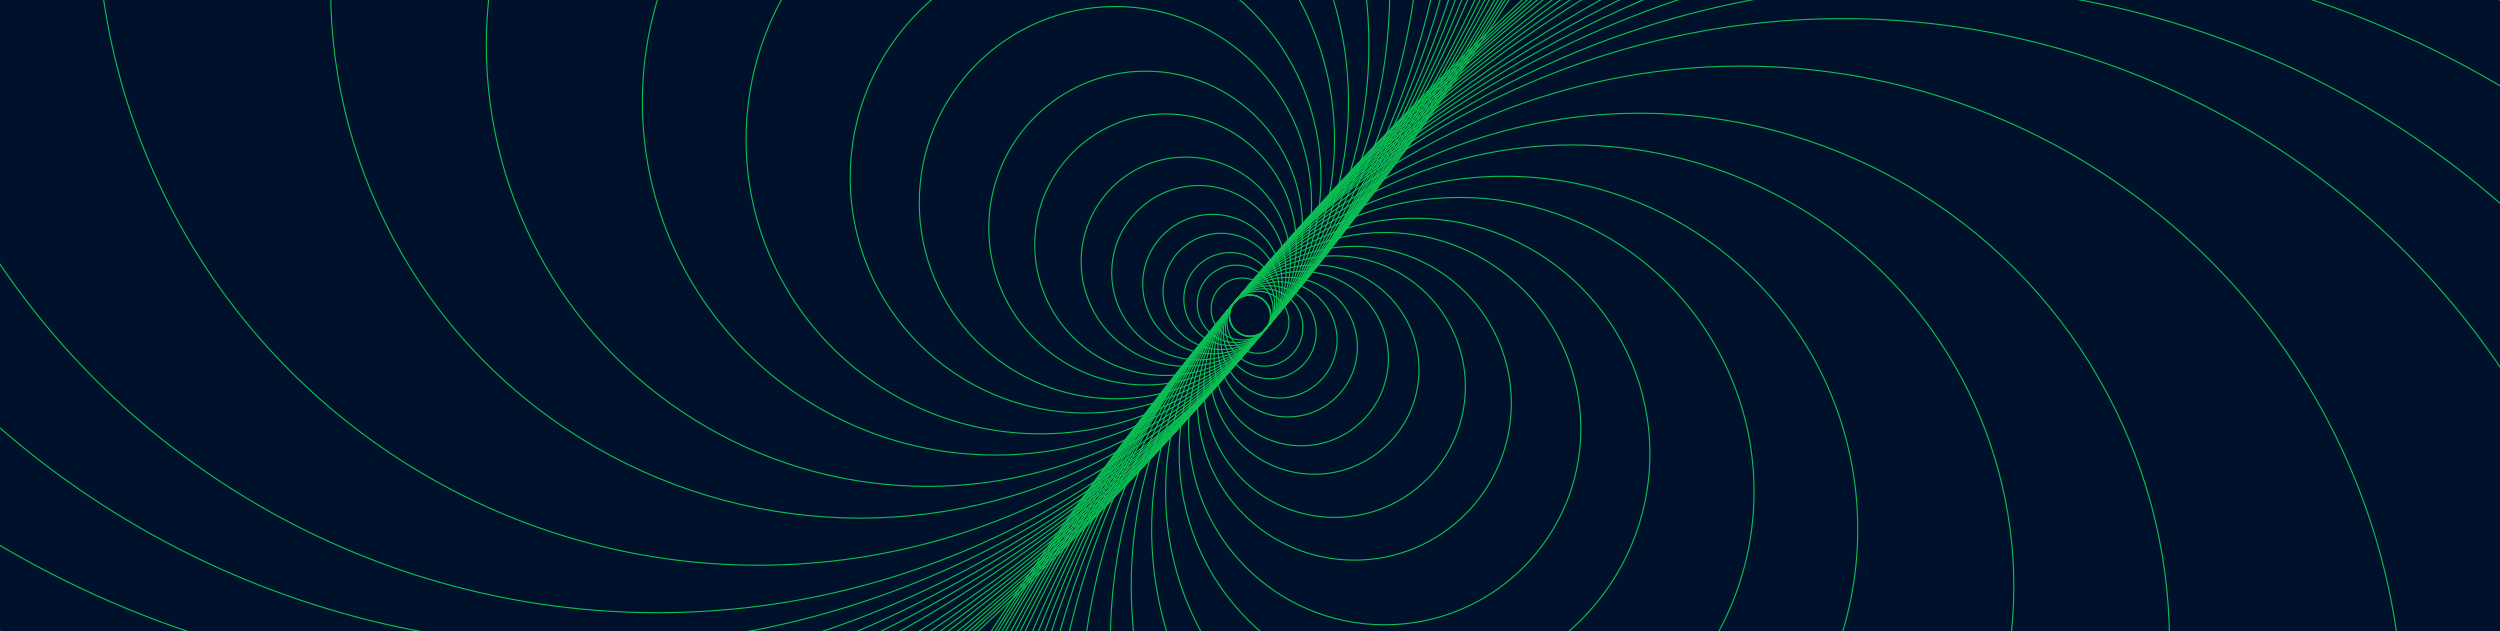 <svg id="Layer_1" data-name="Layer 1" xmlns="http://www.w3.org/2000/svg" xmlns:xlink="http://www.w3.org/1999/xlink" viewBox="0 0 1188 300"><defs><style>.cls-1,.cls-15,.cls-4,.cls-8{fill:none;}.cls-2{clip-path:url(#clip-path);}.cls-3{clip-path:url(#clip-path-2);}.cls-15,.cls-4,.cls-8{stroke:#0abf53;stroke-miterlimit:10;}.cls-4{stroke-width:1.5px;}.cls-5{clip-path:url(#clip-path-3);}.cls-6{fill:#00112c;}.cls-7{clip-path:url(#clip-path-4);}.cls-8{stroke-width:0.54px;}.cls-9{clip-path:url(#clip-path-5);}.cls-10{clip-path:url(#clip-path-6);}.cls-11{clip-path:url(#clip-path-7);}.cls-12{clip-path:url(#clip-path-8);}.cls-13{clip-path:url(#clip-path-9);}.cls-14{clip-path:url(#clip-path-10);}.cls-15{stroke-width:0.9px;}</style><clipPath id="clip-path"><rect class="cls-1" x="114" y="-1427.53" width="1920" height="1080"/></clipPath><clipPath id="clip-path-2"><rect class="cls-1" x="-2525.99" y="-1427.53" width="7199.99" height="1080"/></clipPath><clipPath id="clip-path-3"><rect class="cls-1" width="1188" height="300"/></clipPath><clipPath id="clip-path-4"><rect class="cls-1" x="-710.85" y="-45.73" width="2609.71" height="391.46"/></clipPath><clipPath id="clip-path-5"><rect class="cls-1" x="1351.52" width="983" height="300"/></clipPath><clipPath id="clip-path-6"><rect class="cls-1" x="538.17" y="-45.73" width="2609.71" height="391.46"/></clipPath><clipPath id="clip-path-7"><rect class="cls-1" x="2686.34" width="743" height="300"/></clipPath><clipPath id="clip-path-8"><rect class="cls-1" x="1752.99" y="-45.73" width="2609.71" height="391.46"/></clipPath><clipPath id="clip-path-9"><rect class="cls-1" x="68.06" y="693.32" width="581" height="600"/></clipPath><clipPath id="clip-path-10"><rect class="cls-1" x="-1804.48" y="668.87" width="4326.09" height="648.91"/></clipPath></defs><g class="cls-2"><g class="cls-3"><circle class="cls-4" cx="1496.85" cy="-532.79" r="578.58"/><circle class="cls-4" cx="1585.19" cy="-458.66" r="694.3"/><circle class="cls-4" cx="1718.46" cy="-346.83" r="867.88"/><circle class="cls-4" cx="1851.12" cy="-235.52" r="1041.45"/><circle class="cls-4" cx="1947" cy="-155.06" r="1166.43"/><circle class="cls-4" cx="2050.87" cy="-67.9" r="1301.81"/><circle class="cls-4" cx="2150.75" cy="15.9" r="1432"/><circle class="cls-4" cx="2250.02" cy="99.2" r="1562.18"/><circle class="cls-4" cx="2369.81" cy="199.72" r="1718.39"/><circle class="cls-4" cx="2549.5" cy="350.49" r="1952.72"/><circle class="cls-4" cx="2699.23" cy="476.14" r="2147.99"/><circle class="cls-4" cx="2848.37" cy="601.27" r="2343.26"/><circle class="cls-4" cx="3027.99" cy="752" r="2577.59"/><circle class="cls-4" cx="3297.43" cy="978.08" r="2929.08"/><circle class="cls-4" cx="3521.96" cy="1166.49" r="3221.99"/><circle class="cls-4" cx="3745.89" cy="1354.39" r="3514.9"/><circle class="cls-4" cx="4015.27" cy="1580.42" r="3866.39"/><circle class="cls-4" cx="4419.33" cy="1919.47" r="4393.62"/><circle class="cls-4" cx="-879.83" cy="-2527.05" r="2577.59"/><circle class="cls-4" cx="-1149.26" cy="-2753.14" r="2929.08"/><circle class="cls-4" cx="-1373.8" cy="-2941.54" r="3221.99"/><circle class="cls-4" cx="-1597.72" cy="-3129.44" r="3514.9"/><circle class="cls-4" cx="-1867.1" cy="-3355.48" r="3866.39"/><circle class="cls-4" cx="-2271.17" cy="-3694.53" r="4393.62"/></g></g><g class="cls-5"><rect class="cls-6" x="-710.85" y="-45.73" width="2609.71" height="391.46"/><rect class="cls-6" x="246.04" y="-45.73" width="695.92" height="391.46"/><g class="cls-7"><circle class="cls-8" cx="594.03" cy="150" r="9.82"/><circle class="cls-8" cx="597.79" cy="153.15" r="14.73"/><circle class="cls-8" cx="600.72" cy="155.61" r="18.41"/><circle class="cls-8" cx="603.43" cy="157.89" r="22.09"/><circle class="cls-8" cx="607.77" cy="161.53" r="27.62"/><circle class="cls-8" cx="611.89" cy="164.99" r="33.14"/><circle class="cls-8" cx="618.35" cy="170.41" r="41.42"/><circle class="cls-8" cx="624.59" cy="175.64" r="49.71"/><circle class="cls-8" cx="634.21" cy="183.72" r="62.14"/><circle class="cls-8" cx="643.63" cy="191.62" r="74.56"/><circle class="cls-8" cx="658.01" cy="203.69" r="93.21"/><circle class="cls-8" cx="672.19" cy="215.58" r="111.85"/><circle class="cls-8" cx="693.71" cy="233.65" r="139.81"/><circle class="cls-8" cx="715.03" cy="251.53" r="167.77"/><circle class="cls-8" cx="747.26" cy="278.58" r="209.71"/><circle class="cls-8" cx="779.29" cy="305.45" r="251.66"/><circle class="cls-8" cx="827.59" cy="345.98" r="314.57"/><circle class="cls-8" cx="875.68" cy="386.33" r="377.48"/><circle class="cls-8" cx="910.43" cy="415.49" r="422.78"/><circle class="cls-8" cx="948.08" cy="447.08" r="471.86"/><circle class="cls-8" cx="984.28" cy="477.46" r="519.04"/><circle class="cls-8" cx="1020.26" cy="507.65" r="566.23"/><circle class="cls-8" cx="1063.68" cy="544.08" r="622.85"/><circle class="cls-8" cx="1128.81" cy="598.73" r="707.78"/><circle class="cls-8" cx="1183.08" cy="644.27" r="778.56"/><circle class="cls-8" cx="1237.14" cy="689.63" r="849.34"/><circle class="cls-8" cx="1302.24" cy="744.26" r="934.27"/><circle class="cls-8" cx="1399.9" cy="826.21" r="1061.67"/><circle class="cls-8" cx="1481.29" cy="894.5" r="1167.84"/><circle class="cls-8" cx="1562.45" cy="962.6" r="1274.01"/><circle class="cls-8" cx="1660.09" cy="1044.53" r="1401.41"/><circle class="cls-8" cx="1806.55" cy="1167.42" r="1592.51"/><circle class="cls-8" cx="593.91" cy="149.9" r="9.82"/><circle class="cls-8" cx="594.03" cy="150" r="9.82"/><circle class="cls-8" cx="590.27" cy="146.85" r="14.73"/><circle class="cls-8" cx="587.34" cy="144.39" r="18.41"/><circle class="cls-8" cx="584.63" cy="142.11" r="22.09"/><circle class="cls-8" cx="580.29" cy="138.47" r="27.62"/><circle class="cls-8" cx="576.17" cy="135.01" r="33.14"/><circle class="cls-8" cx="569.71" cy="129.59" r="41.42"/><circle class="cls-8" cx="563.47" cy="124.36" r="49.71"/><circle class="cls-8" cx="553.85" cy="116.28" r="62.14"/><circle class="cls-8" cx="544.43" cy="108.38" r="74.56"/><circle class="cls-8" cx="530.05" cy="96.31" r="93.21"/><circle class="cls-8" cx="515.87" cy="84.42" r="111.85"/><circle class="cls-8" cx="494.35" cy="66.35" r="139.81"/><circle class="cls-8" cx="473.03" cy="48.47" r="167.77"/><circle class="cls-8" cx="440.8" cy="21.42" r="209.71"/><circle class="cls-8" cx="408.77" cy="-5.45" r="251.66"/><circle class="cls-8" cx="360.47" cy="-45.98" r="314.57"/><circle class="cls-8" cx="312.39" cy="-86.33" r="377.48"/><circle class="cls-8" cx="277.63" cy="-115.49" r="422.78"/><circle class="cls-8" cx="239.98" cy="-147.08" r="471.86"/><circle class="cls-8" cx="203.78" cy="-177.46" r="519.04"/><circle class="cls-8" cx="167.8" cy="-207.65" r="566.23"/><circle class="cls-8" cx="124.38" cy="-244.08" r="622.85"/><circle class="cls-8" cx="59.25" cy="-298.73" r="707.78"/><circle class="cls-8" cx="4.98" cy="-344.27" r="778.56"/><circle class="cls-8" cx="-49.08" cy="-389.63" r="849.34"/><circle class="cls-8" cx="-114.18" cy="-444.26" r="934.27"/><circle class="cls-8" cx="-211.84" cy="-526.21" r="1061.67"/><circle class="cls-8" cx="-293.23" cy="-594.5" r="1167.84"/><circle class="cls-8" cx="-374.39" cy="-662.6" r="1274.01"/><circle class="cls-8" cx="-472.03" cy="-744.53" r="1401.41"/><circle class="cls-8" cx="-618.49" cy="-867.42" r="1592.51"/><circle class="cls-8" cx="594.15" cy="150.1" r="9.82"/></g></g><g class="cls-9"><rect class="cls-6" x="538.17" y="-45.73" width="2609.71" height="391.46"/><g class="cls-10"><circle class="cls-8" cx="1561.41" cy="-86.33" r="377.48"/><circle class="cls-8" cx="1526.66" cy="-115.49" r="422.78"/><circle class="cls-8" cx="1489.01" cy="-147.08" r="471.86"/><circle class="cls-8" cx="1452.81" cy="-177.46" r="519.04"/><circle class="cls-8" cx="1416.82" cy="-207.65" r="566.23"/><circle class="cls-8" cx="1373.41" cy="-244.08" r="622.85"/><circle class="cls-8" cx="1308.28" cy="-298.73" r="707.78"/><circle class="cls-8" cx="1254" cy="-344.27" r="778.56"/><circle class="cls-8" cx="1199.95" cy="-389.63" r="849.34"/><circle class="cls-8" cx="1134.84" cy="-444.26" r="934.27"/><circle class="cls-8" cx="1037.18" cy="-526.21" r="1061.67"/><circle class="cls-8" cx="955.8" cy="-594.5" r="1167.84"/><circle class="cls-8" cx="874.63" cy="-662.6" r="1274.01"/><circle class="cls-8" cx="776.99" cy="-744.53" r="1401.41"/><circle class="cls-8" cx="630.54" cy="-867.42" r="1592.51"/></g></g><g class="cls-11"><g class="cls-12"><circle class="cls-8" cx="2170.62" cy="-594.5" r="1167.84"/><circle class="cls-8" cx="2089.45" cy="-662.6" r="1274.01"/><circle class="cls-8" cx="1991.81" cy="-744.53" r="1401.41"/><circle class="cls-8" cx="1845.36" cy="-867.42" r="1592.51"/></g></g><g class="cls-13"><g class="cls-14"><circle class="cls-15" cx="1829.41" cy="2227.47" r="1935.92"/><circle class="cls-15" cx="1963.96" cy="2340.37" r="2111.91"/><circle class="cls-15" cx="2125.81" cy="2476.18" r="2323.11"/><circle class="cls-15" cx="2368.59" cy="2679.9" r="2639.89"/><circle class="cls-15" cx="-28.56" cy="668.45" r="521.46"/><circle class="cls-15" cx="-108.27" cy="601.56" r="625.75"/><circle class="cls-15" cx="-165.88" cy="553.22" r="700.84"/><circle class="cls-15" cx="-228.29" cy="500.86" r="782.19"/><circle class="cls-15" cx="-288.3" cy="450.5" r="860.41"/><circle class="cls-15" cx="-347.95" cy="400.45" r="938.63"/><circle class="cls-15" cx="-419.92" cy="340.06" r="1032.49"/><circle class="cls-15" cx="-527.89" cy="249.46" r="1173.29"/><circle class="cls-15" cx="-617.86" cy="173.97" r="1290.61"/><circle class="cls-15" cx="-707.46" cy="98.78" r="1407.94"/><circle class="cls-15" cx="-815.39" cy="8.22" r="1548.74"/><circle class="cls-15" cx="-977.28" cy="-127.62" r="1759.93"/><circle class="cls-15" cx="-1112.19" cy="-240.82" r="1935.92"/><circle class="cls-15" cx="-1246.74" cy="-353.72" r="2111.91"/><circle class="cls-15" cx="-1408.59" cy="-489.53" r="2323.11"/><circle class="cls-15" cx="-1651.37" cy="-693.25" r="2639.89"/></g></g></svg>